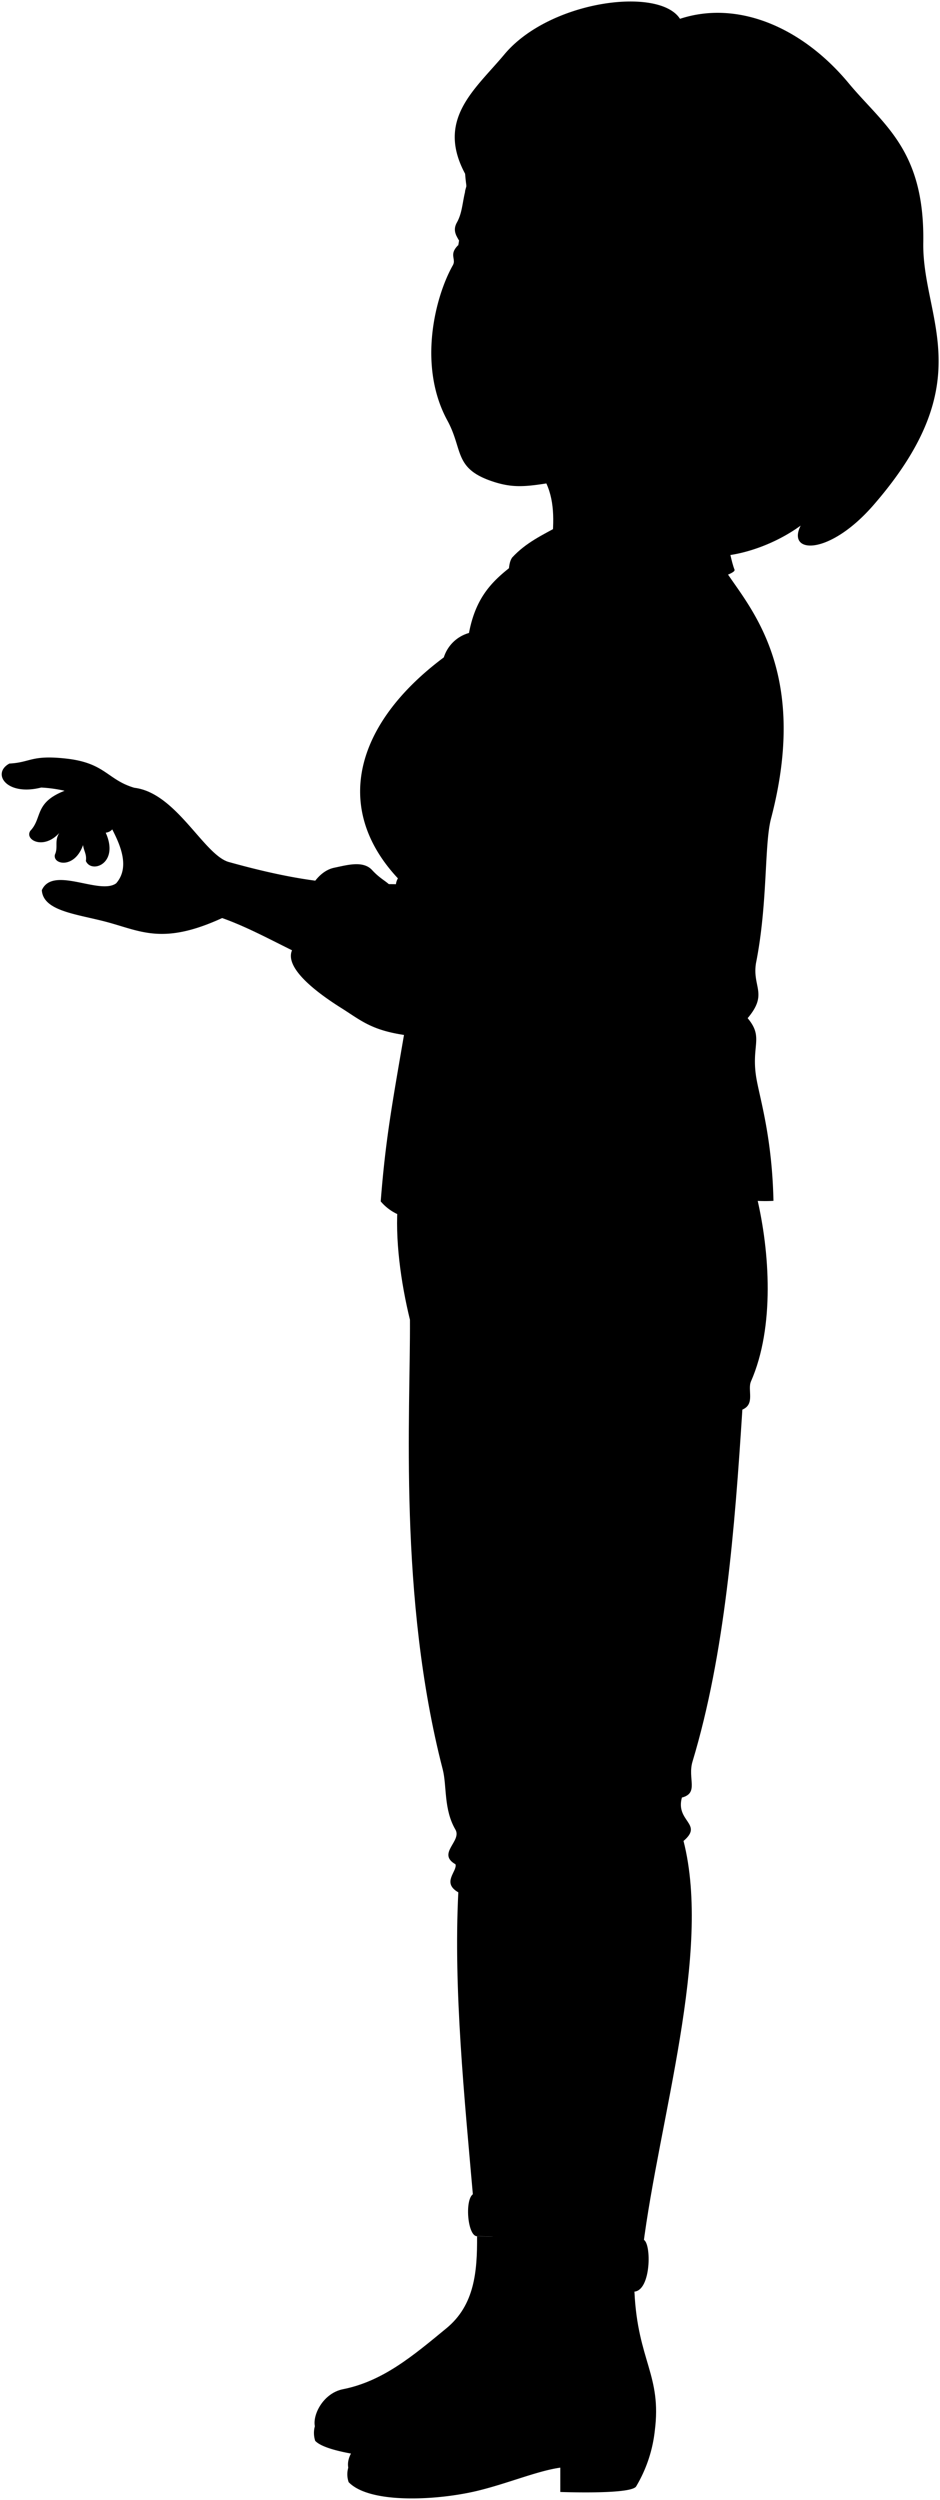 <svg viewBox="0 0 156.86 416.98">
  <path class="lizJeans" d="M126.32,199.78c2.1,8.91,3,21.51-1,30.63-.63,1.43.74,3.8-1.44,4.71-1.26,19.72-2.89,40.72-8.32,58.71-.85,2.83,1.11,5.25-1.77,6-1.11,4,3.64,4.38.27,7.24,4.75,18.57-4.07,46.36-6.77,67.78C95.93,379,83.12,380.15,79,367.07c-1.51-17.3-3.34-35.17-2.52-51.43-2.85-1.63-.14-3.5-.47-4.68-3.15-1.79,1.08-3.85,0-5.76-2-3.41-1.42-7.29-2.13-10.06-7.43-28.76-5.38-59.57-5.47-75-1.51-6.16-2.55-13.56-2-19.63C85.25,196.67,106.79,197.28,126.32,199.78Z"/>
  <g class="soleLightTan">
    <path d="M52.54,404.7a4.21,4.21,0,0,0,.06,2.43c1.22,1.31,5.37,2.07,7.94,2.44C72.62,407.36,62.74,406,52.54,404.7Z"/>
    <path d="M58.12,411.59a4,4,0,0,0,.06,2.43c3.5,3.64,14.59,3.06,21.26,1.5,5.13-1.21,10.19-3.38,14.06-3.92v4.06c4.5.14,11.94.17,12.65-.92a23,23,0,0,0,3.11-9.23Z"/>
  </g>
  <g class="lizShoe">
    <path d="M67.05,407.44c-5.81.26-12.52-.75-14.51-2.74-.39-2,1.45-5.53,4.68-6.18,6.66-1.32,11.66-5.54,17.29-10.18,4.67-3.85,5.14-9.41,5.1-15.33l7.57.1c.18,6.65,13,33.1-20.13,34.33"/>
    <path d="M105.87,382.24c.54,11.57,4.6,13.91,3.39,23.27-5.1,3.9-12.77,1.57-21.06,5-12.56,5.15-26.24,4.82-30.08,1.11-.4-2,1.5-4.77,4.83-5.41,6.88-1.33,12-6.47,17.85-11.11,4.82-3.85,6.9-9.41,6.86-15.33C91.83,375.07,102.52,377,105.87,382.24Z"/>
  </g>
  <g class="lizJeansCuff">
    <path d="M79.61,373a51.21,51.21,0,0,1,7.86.58v-6.74c-1.22.48-7.24-.09-8.49-.88C77.52,366.77,78,373,79.61,373Z"/>
    <path d="M87.66,379.74c4.59,0,7.86.06,9.1,2.25,3-.29,8.73-.32,9.11.25,2.79-.25,2.85-8,1.55-8.65-3.26,2.05-17.92,1.37-20-.58C86.36,373.59,86.46,379.32,87.66,379.74Z"/>
  </g>
  <path class="skinIndian" d="M69,147.6c-8.31-.53-13.23,1.07-30.68-3.78-4.22-1-8.83-11.58-15.91-12.42-4.52-1.34-4.82-4.15-11.38-4.87-5.82-.65-5.91.65-9.46.83-3,1.61-.55,5.48,5.31,4a23,23,0,0,1,3.9.54c-5.11,2-3.67,4.53-5.72,6.68-1,1.5,2.19,3.25,4.83.36-.86,1.39-.14,2.33-.73,3.62-.38,1.68,3.3,2.39,4.7-1.61.12,1,.64,1.54.47,2.66.91,2.17,5.63.46,3.31-4.72a1.66,1.66,0,0,0,1.09-.55c1.33,2.59,3,6.32.65,9-2.77,2-10.56-3-12.4,1.14.23,3.6,6.13,4,11.21,5.41,5.53,1.54,9.24,3.66,18.88-.76,10.88,3.86,19.84,12.2,40.06,13.13Z"/>
  <path class="lizShirt" d="M120.35,94c3.09,5.8,15.26,16.08,8.31,42.55-1.14,4.35-.52,14.14-2.51,24.12-.63,4,2.06,5.08-1.39,9.16,2.82,3.35.41,4.59,1.54,10.47.69,3.58,2.55,9.85,2.77,20-8,.45-14.88-3.29-30.16-1.47-15,1.35-20.69,5.42-31.21,6.37-.48,0-.43-1-.29-2.27a8.12,8.12,0,0,1-3.88-2.54c.86-11,2-16.7,4.44-31,1.11-6.38-1.29-9.76-1.09-19.76a2.49,2.49,0,0,1-.48-3.12c-11-11.78-7.08-25.86,7.66-36.86a6.15,6.15,0,0,1,4.2-4.07c1.39-7.39,5.32-9.76,9.56-13Z"/>
  <path class="lizShirtCollar" d="M85.46,93c2.3-2.49,5-3.74,8.2-5.48,4.6-2.49,16.08-2.64,23.92-1.12,4,.78,3.91,5.92,5,8.64.27,1.27-13.14,3.76-26.74,8.88-.8-4.48-.73-9.29-2.19-10.43-1.86-2.93-2,9.63-7.81,13.39,2.13-6.2,1.22-12.78.2-12.85-.47.09,0,1.36-1.83,7.92C85.13,96.36,84.57,94.3,85.46,93Z"/>
  <g class="clothesDisplayLine">
    <path d="M98.87,374.84c.82,1.21.74,5.88,0,7"/>
    <path d="M103.36,374.62c1,1,1.09,6,0,7.2"/>
    <path d="M76.72,203.79a19,19,0,0,0,13.94,7"/>
  </g>
  <g class="clothesOverlapLine">
    <path d="M96.76,382c1.27,1.9,1.27,7.76.91,12.27"/>
    <path d="M126.53,117.75c-.32,3.37-1.18,7.87-2.91,7.11"/>
    <path d="M102.19,121.85c-1.19-.2-.63-3.54-.06-5.71"/>
    <path d="M85.87,106.91c-2.86,4.62-6.9,6.7-10.2,9.12-17.49,12.82-5.39,26.16-4.35,35.12,1,8.5-3,20.44-2.57,30.14.37,8.07-1.91,11.79-1.34,21.7"/>
    <path d="M87.47,366.85c-.38-16.69-2.8-38-2.31-48.17-2.81-1.89.48-3.32-.2-4.5-3.29-1.75.39-3.1-.76-5.87-2.53-4.69-2.49-10.37-2.93-12.66-4-20.7-6.75-42.31-5.78-62.35-2.23-1-.2-2.92-.94-4.44-1.65-1.7-4.7-4.8-6.11-8.69"/>
  </g>
  <g class="clothesFoldLine">
    <path d="M105,107.86c-1.88,3-3.28,6-2.88,8.28a15.51,15.51,0,0,1,4.26-4.79"/>
    <path d="M90.69,118.71c3.35-1.78,7.64-2.74,11.15-1.33"/>
    <path d="M94.43,119.89a13.15,13.15,0,0,1,7.23,1.46"/>
    <path d="M78.26,105.66a6.26,6.26,0,0,1,1.91-.24"/>
    <path d="M79.11,108.27a8.43,8.43,0,0,0-5,1.46"/>
    <path d="M86.65,112.68a29.26,29.26,0,0,1-5.65-.43"/>
    <path d="M77.17,110.84a3.74,3.74,0,0,1,2.13.67"/>
    <path d="M76.49,111.76a8.75,8.75,0,0,1,1.89.48"/>
    <path d="M65.07,120.71a18.12,18.12,0,0,1,3.1.87"/>
    <path d="M64,122.74a13.85,13.85,0,0,1,2.56.29"/>
    <path d="M64.06,124.68a5.56,5.56,0,0,1,2.42-.54"/>
    <path d="M76.93,121.39c-.21-.14-7-.12-7,0"/>
    <path d="M75.14,123.56a33.88,33.88,0,0,0-5.86-1.29"/>
    <path d="M73.78,125.64c-2.06-.94-4.06-1.45-5.34-2.08"/>
    <path d="M72.21,138.39c-1.56,0-3.17.53-4.91.44"/>
    <path d="M72.21,141.2c-1.49-.45-3.07-.44-4.39-.76"/>
    <path d="M76.07,154.12c-1.51,0-3.21.53-4.56.43"/>
    <path d="M62.85,138.1a7.7,7.7,0,0,1,2.95.92"/>
    <path d="M64,140.13a9.89,9.89,0,0,1,2,.34"/>
    <path d="M66.4,146.59a4.86,4.86,0,0,0,3.21.12"/>
    <path d="M66.88,149.71a3.57,3.57,0,0,0,2.58-.09"/>
    <path d="M87.82,142a21.51,21.51,0,0,0,8.4,6.7"/>
    <path d="M84.08,141.26c1.57,3.26,3.44,5.87,5.84,7.32"/>
    <path d="M124.76,169.85c-2.64,2.08-7.64,4-1.71,6.13"/>
    <path d="M111.71,173.49c3.06.15.94,2.57-3.81,3.66"/>
    <path d="M120.26,180.42a31.17,31.17,0,0,0-17.81,2.41"/>
    <path d="M100.6,353.84C99,361.07,95.93,368,91.51,369.78"/>
    <path d="M76.51,315.64c1.69.81,5.83,1.24,7.51,1.19"/>
    <path d="M76,311a20.09,20.09,0,0,0,7.52,1.6"/>
    <path d="M78,309.34c1.63.85,4.89,1.11,6.23,1.29"/>
    <path d="M78,313.88c1.57.86,5.33,1.18,6.91,1.25"/>
    <path d="M85.16,318.68c2.06.58,5.9.62,9.14.41"/>
    <path d="M85,314.18c1.7.76,7.24,1,10.89.76"/>
    <path d="M86.72,316.77c1.9.66,5.5.65,9.47.5"/>
    <path d="M86.11,312.67c2.84.73,7.75.71,13.23.5"/>
    <path d="M113.76,299.8a32.52,32.52,0,0,1-8.4.41"/>
    <path d="M114,307c-2.54,1.09-9.17,1.53-14.15,1.26"/>
    <path d="M112.6,305.53a35.78,35.78,0,0,1-9.56.77"/>
    <path d="M111.33,298.05a47.08,47.08,0,0,1-10.84.06"/>
    <path d="M123.85,235.12a67.78,67.78,0,0,1-10.35.95"/>
    <path d="M122.17,233.32a51.26,51.26,0,0,1-12,.82"/>
    <path d="M75.49,233.3c2,.85,6.14.82,10.5.69"/>
    <path d="M79.1,231.32a51.17,51.17,0,0,0,13.71.45"/>
    <path d="M78.14,227a28.2,28.2,0,0,1,7.11-2.67"/>
    <path d="M78.58,228.65a129.88,129.88,0,0,1,22.61-4.74"/>
  </g>
  <path class="clothesEdgeLine" d="M86.07,94.06c.45-1.26,2.69-2.81,4.93-4"/>
  <g class="eye">
    <path class="sclera" d="M77.33,46.46c36.84,6.13,38.63-4.57,1.79-10.71C76.39,37.53,75.5,43.71,77.33,46.46Z"/>
    <g class="irisDarkBrown">
      <ellipse cx="96.14" cy="43.95" rx="3.33" ry="2.28" transform="translate(36.99 131.56) rotate(-80.54)"/>
      <ellipse cx="78.39" cy="40.68" rx="3.33" ry="1.85" transform="translate(25.38 111.32) rotate(-80.54)"/>
    </g>
    <g class="pupil">
      <ellipse cx="95.64" cy="43.86" rx="1.29" ry="0.89" transform="translate(36.65 130.99) rotate(-80.54)"/>
      <ellipse cx="77.83" cy="40.59" rx="1.29" ry="0.72" transform="translate(25.01 110.69) rotate(-80.54)"/>
    </g>
  </g>
  <g class="skinIndian">
    <path d="M48.86,158.25c-1.84,3.21,4.73,7.79,8.27,10,3.24,2.06,5,3.67,10.87,4.46,17.2,1.7,33.64,5.5,45.14-1.7,4.32-2.71,7.34-25.77,10.48-46.19-4.41-1.11-16.05-3.22-21.43-3C99.38,138.29,99,155,97.73,155.09c-9.72,2-17.63,7.54-27.32,6.12-2.13-.88-2-2.72-2.51-4.18a1.45,1.45,0,0,0,.63-2.29c-1.07-1.1-1.3-3.89-3.19-4.87.68-2.69-1-2.27-3.28-4.78-1.51-1.59-4.2-.78-6.26-.36-2.76.57-4.36,3.67-5,5.72-.52,1.78-1.59,2.2-1.86,3.37C48.62,155.39,49.82,156.33,48.86,158.25Z"/>
    <path d="M121.75,68.19c-3.58,6.6-3.78,16.59-3.39,19.49-.5,1.5-13.13,2.92-24.68,5.84-1.08.2-1.39,2.08-2.31,3.82.51-7.71,3.29-15.84-3.93-21.18"/>
    <path d="M82.76,42.73c.39-.18,1.55.3.7-.9-1.89-3.07-4.71-5.14-6.82-1.63-.46-.84-1.15-1.73-.4-3.08,1-1.78.9-3.72,1.61-6-5.79-39.45,77.58-7.36,44.73,34.12C113.26,80,104.06,78.46,94.44,80.1c-6.07,1-8.29,1.49-12.11.25-6.66-2.17-5-5.27-7.66-10.18-5-9.14-2.07-20.68.9-25.93.6-1.08-.72-1.76.9-3.36C76.77,43.5,80.19,43.89,82.76,42.73Zm10.71,2c1,.29,2.11,1.66,4.15,2a13.34,13.34,0,0,0,6.37-1c-2.41-1.93-3.42-3.5-5.35-4-2.12-.51-3.56-.22-6,2.12C91.9,44.49,93,44.59,93.47,44.71Z"/>
  </g>
  <g class="skinOverlapLine">
    <path d="M54,152.51c1.72-2.72.05-6.27,3.88-6.72s3.45,3.11,5.09,5c1.39,1.83,3.51,1.86,4.92,6.27"/>
    <path d="M65.34,149.87a2,2,0,0,1-2.36.89"/>
    <path d="M10.75,131.91a12.6,12.6,0,0,1,8,6.44"/>
    <path d="M9.86,139a5.38,5.38,0,0,0,1.42-2.56,9.74,9.74,0,0,0,4.82-1.53"/>
    <path d="M13.83,141a3.62,3.62,0,0,0,.06-2.65,6.5,6.5,0,0,0,3.52-2"/>
  </g>
  <path class="lipFemaleBrown__noStroke" d="M92.17,67.59a9.69,9.69,0,0,1-5.83-2c-1-.68-2.5.77-6.14-1-.91-.46-1.43,1.17-2.88.33,1.71,1.32,2.33,4.29,5.74,4.86C85.92,70.27,89.07,68.56,92.17,67.59Z"/>
  <path class="lipFemaleBrown" d="M92.17,67.59a9.69,9.69,0,0,1-5.83-2c-1.17-.8-2.47.71-5.92-1-.91-.45-1.65,1.14-3.1.3,2.09,0,2.28-2.32,3.46-1.86,2.58,1,3.4.29,4.58.54C87.33,64.05,88,65.82,92.17,67.59Z"/>
  <path class="lipEdgeLine" d="M79.35,66.94c.66,2.76,5.23,3.79,8,2.28"/>
  <g class="cheekLine">
    <path d="M79,57.76a3.9,3.9,0,0,0-1.41,2.44"/>
    <path d="M90.59,55.19c1.51,1.45,1,3.74,2.52,6.09s1.1,4,1.73,5.21"/>
  </g>
  <g class="noseLine">
    <path d="M85.07,44.35c-3.25,7.55-9,13-4.64,15,3,1.37,3.86-1.06,6.55-.1C91.81,61,91.21,56,90.59,55.19"/>
  </g>
  <g class="eyeFoldLine">
    <path d="M75.69,43.41a5.56,5.56,0,0,0,5.52,1.84"/>
    <path d="M93.51,46.55c1.38,2.36,3.62,3.14,6.55,2.25"/>
  </g>
  <path class="eyeCornerLine" d="M105.48,46.09a2,2,0,0,1-1.49-.4"/>
  <g class="eyeCreaseLine">
    <path d="M83.71,39.39c-1.6-3.23-7.59-4.36-7.58-.14"/>
    <path d="M104,43.5C101.73,40,97.13,38,93.6,41.11"/>
  </g>
  <g class="eyebrowBlack">
    <path d="M84.44,31c-2.11,0-4-.57-6.61-.06a.59.59,0,0,0,0,.14c-.1.3-.17.59-.24.88a14.66,14.66,0,0,1,4.33.72C84,33.35,86.08,31,84.44,31Z"/>
    <path d="M107.8,40.18c-4.33-6.35-11.24-6.13-14.4-7.54-.81-.36-.66,2.4,1.75,2.67C100.27,35.89,102.75,35.88,107.8,40.18Z"/>
  </g>
  <path class="hairBlack" d="M110.05,37.06c2.26,5.82-.19,22-2.93,28.11-1.39,3.07-.4,5.74,2.39,3-3.4,11.42-8.3,17.25-10.8,20.8-3.24,4.62,5.13,8.25,17.42.35-3.15,5.09,8.92,4.57,17.48-1.65-2.39,4.75,4.78,5.1,12.2-3.48,18-20.75,8.06-31,8.26-43.71.25-15.53-6.69-19.66-12.45-26.6C133.77,4.43,123,0,113.47,3.14,110-2.28,91.79.06,84.23,9c-5,6-11.73,11-6.38,20.41a5.74,5.74,0,0,1,1.24-2.16c3.79-.45,5.72-1.61,7.81-8.2-2.35,10.59,9.73,15.12,7.43,9.5,5.77,5.5,13.91,10.54,10.8,3.93A14.18,14.18,0,0,0,110.05,37.06Z"/>
  <g class="hairOverlapLine">
    <path d="M79.09,27.27c-2.2-.28-1.91-1.4-.07-2.92"/>
    <path d="M110.05,37.06c10.4,4.46,9.61.77,7.19-1"/>
  </g>
</svg>
